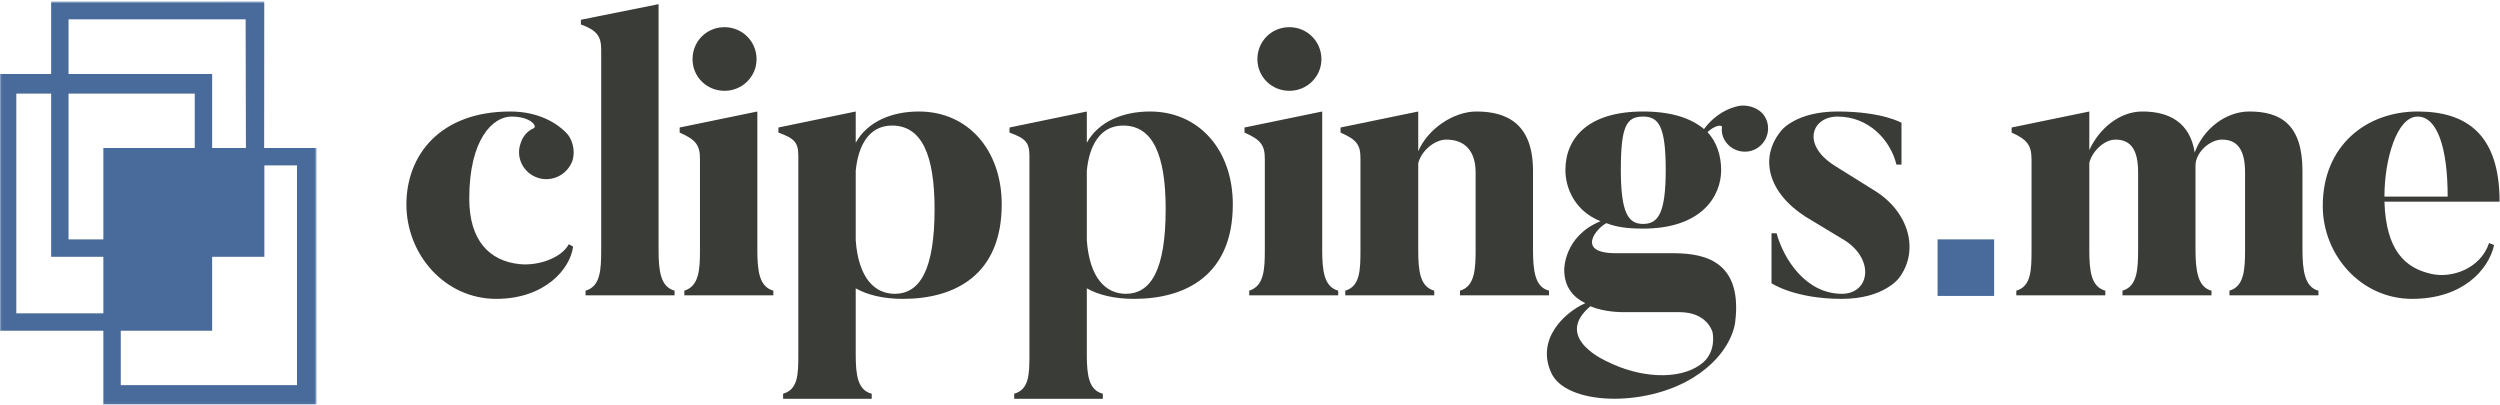 <svg xmlns="http://www.w3.org/2000/svg" xmlns:xlink="http://www.w3.org/1999/xlink" width="1149" height="186" viewBox="0 0 1149 186">
  <defs>
    <polygon id="clippingsme-logo_dark-a" points=".06 .831 145.504 .831 145.504 185.94 .06 185.94"/>
  </defs>
  <g fill="none" fillRule="evenodd">
    <mask id="clippingsme-logo_dark-b" fill="#fff">
      <use xlink:href="#clippingsme-logo_dark-a"/>
    </mask>
    <path fill="#496B9C" d="M47.504,118.013 L47.504,144.013 L7.504,144.013 L7.504,43.013 L23.504,43.013 L23.504,118.013 L47.504,118.013 Z M55.504,144.013 L89.504,144.013 L89.504,118.013 L55.504,118.013 L55.504,144.013 Z M97.504,110.013 L113.504,110.013 L113.504,76.013 L97.504,76.013 L97.504,110.013 Z M55.504,110.013 L89.504,110.013 L89.504,76.013 L55.504,76.013 L55.504,110.013 Z M31.504,43.013 L89.504,43.013 L89.504,68.013 L47.504,68.013 L47.504,110.013 L31.504,110.013 L31.504,43.013 Z M112.887,8.878 L113.026,68.013 L97.504,68.013 L97.504,34.013 L31.504,34.013 L31.504,8.894 L112.887,8.878 Z M55.504,152.013 L97.504,152.013 L97.504,118.013 L121.504,118.013 L121.504,76.013 L136.504,76.013 L136.504,177.013 L55.504,177.013 L55.504,152.013 Z M121.404,68.013 L121.456,0.502 L23.504,0.517 L23.504,34.013 L-0.496,34.013 L-0.496,152.013 L47.504,152.013 L47.504,186.013 L145.504,186.013 L145.504,68.013 L121.404,68.013 Z" mask="url(#clippingsme-logo_dark-b)"/>
    <path fill="#3A3C38" d="M263.213 73.492C261.061 80.13 253.884 83.898 247.246 81.745 240.608 79.591 237.019 72.596 239.173 66.137 240.248 62.549 242.402 60.215 245.274 58.96 247.066 58.064 244.017 53.577 235.045 53.577 226.615 53.577 215.669 63.804 215.669 91.253 215.669 110.631 225 119.96 238.815 121.395 247.785 122.291 258.191 118.345 261.42 112.246L263.394 113.321C262.137 123.548 250.475 137.361 228.05 137.361 204.546 137.361 186.785 117.09 186.785 93.946 186.785 71.34 202.215 51.246 234.508 51.246 247.964 51.246 256.217 56.986 259.983 60.754 263.035 63.624 264.468 69.007 263.213 73.492M310.042 135.747L269.134 135.747 269.134 133.595C275.952 131.621 276.312 124.085 276.312 114.756L276.312 22.899C276.312 16.62 274.338 13.929 266.983 11.237L266.983 9.083 302.685 1.908 302.685 114.756C302.685 124.624 303.583 131.801 310.042 133.595L310.042 135.747M333.006 12.492C341.079 12.492 347.715 18.951 347.715 27.204 347.715 35.277 341.079 41.738 333.006 41.738 324.751 41.738 318.292 35.277 318.292 27.204 318.292 18.951 324.751 12.492 333.006 12.492zM355.432 135.747L314.526 135.747 314.526 133.595C321.344 131.442 321.703 123.905 321.703 114.756L321.703 72.955C321.703 66.674 319.73 64.163 312.373 60.934L312.373 58.601 348.075 51.246 348.075 114.756C348.075 124.624 348.973 131.801 355.432 133.595L355.432 135.747zM409.972 57.705C399.209 57.705 394.365 67.213 393.289 78.516L393.289 110.451C394.544 127.674 401.899 135.03 411.228 135.03 422.712 135.03 429.53 124.085 429.53 96.097 429.53 71.161 423.608 57.705 409.972 57.705zM414.998 137.361C406.027 137.361 398.67 135.567 393.289 132.517L393.289 163.016C393.289 172.884 394.365 179.342 400.644 180.957L400.644 183.29 359.918 183.29 359.918 180.957C366.736 178.985 366.914 172.167 366.914 163.016L366.914 71.698C366.914 65.419 365.121 63.624 357.765 60.934L357.765 58.601 393.289 51.246 393.289 65.598C398.67 55.91 409.795 51.246 422.353 51.246 444.778 51.246 460.386 68.828 460.386 93.946 460.386 126.239 439.036 137.361 414.998 137.361zM516.184 57.705C505.421 57.705 500.577 67.213 499.501 78.516L499.501 110.451C500.756 127.674 508.111 135.03 517.442 135.03 528.924 135.03 535.742 124.085 535.742 96.097 535.742 71.161 529.82 57.705 516.184 57.705zM521.208 137.361C512.238 137.361 504.882 135.567 499.501 132.517L499.501 163.016C499.501 172.884 500.577 179.342 506.856 180.957L506.856 183.29 466.13 183.29 466.13 180.957C472.948 178.985 473.125 172.167 473.125 163.016L473.125 71.698C473.125 65.419 471.333 63.624 463.976 60.934L463.976 58.601 499.501 51.246 499.501 65.598C504.882 55.91 516.007 51.246 528.565 51.246 550.99 51.246 566.6 68.828 566.6 93.946 566.6 126.239 545.25 137.361 521.208 137.361zM592.616 12.492C600.689 12.492 607.327 18.951 607.327 27.204 607.327 35.277 600.689 41.738 592.616 41.738 584.363 41.738 577.904 35.277 577.904 27.204 577.904 18.951 584.363 12.492 592.616 12.492zM615.041 135.747L574.136 135.747 574.136 133.595C580.954 131.442 581.311 123.905 581.311 114.756L581.311 72.955C581.311 66.674 579.339 64.163 571.982 60.934L571.982 58.601 607.684 51.246 607.684 114.756C607.684 124.624 608.583 131.801 615.041 133.595L615.041 135.747z"/>
    <path fill="#3A3C38" d="M95.924 87.747L55.019 87.747 55.019 85.595C61.835 83.621 62.194 75.728 62.194 66.577L62.194 31.234C62.194 21.724 57.53 16.163 48.738 16.163 43.178 16.163 37.076 21.546 35.821 27.106L35.821 66.936C35.821 76.804 36.719 83.801 43.178 85.595L43.178 87.747 2.273 87.747 2.273 85.595C9.09 83.621 9.268 76.085 9.268 66.936L9.268 24.775C9.268 18.494 7.476 16.163.119 12.934L.119 10.601 35.821 3.246 35.821 21.546C40.128 11.319 51.967 3.246 62.554 3.246 76.726 3.246 88.568 8.986 88.568 30.516L88.568 66.577C88.568 76.444 89.466 83.981 95.924 85.595L95.924 87.747M139.163 5.577C131.447 5.577 128.936 10.064 128.936 30.156 128.936 50.251 132.524 54.915 139.163 54.915 145.981 54.915 149.567 50.251 149.567 30.156 149.567 10.064 146.338 5.577 139.163 5.577zM122.837 118.246C137.905 125.782 155.489 126.678 165.356 119.683 173.25 114.3 171.096 104.791 171.096 104.791 171.096 104.791 168.945 95.463 155.848 95.463L131.447 95.463C129.475 95.463 121.938 95.64 114.941 92.77 97.359 107.482 122.837 118.246 122.837 118.246zM177.914 18.137C175.94 15.984 175.044 13.114 175.404 10.601 175.761 8.986 171.815 9.705 168.765 12.754 173.07 17.239 175.044 23.698 175.044 30.156 175.044 42.177 166.073 57.068 139.163 57.068 131.986 57.068 126.782 56.35 122.298 54.556 117.454 57.068 108.303 68.371 126.603 68.371L151.721 68.371C163.562 68.371 185.271 69.269 181.503 99.948 181.503 99.948 180.427 114.3 162.127 125.602 139.7 139.418 103.818 138.16 97 123.449 89.825 108.021 102.922 95.64 112.61 91.335 107.407 88.825 102.922 84.158 102.922 76.085 102.922 76.085 102.563 60.657 119.607 53.659 107.766 48.995 103.459 38.409 103.459 30.156 103.459 15.624 113.686 3.246 139.163 3.246 152.439 3.246 161.409 6.475 167.151 11.319 172.531 4.142 178.813 1.631 182.938.733 186.526.017 191.011 1.092 193.881 3.962 197.829 8.27 197.47 15.087 192.985 19.033 188.678 22.981 181.683 22.442 177.914 18.137z" transform="translate(616 48)"/>
    <path fill="#3A3C38" d="M846.483 137.361C824.774 137.361 814.19 130.186 814.19 130.186L814.19 107.222 816.521 107.222C819.751 119.061 829.978 135.03 846.483 135.03 859.221 135.03 861.734 119.6 848.098 110.631L829.978 99.686C812.755 88.742 808.269 72.596 818.675 60.036 818.675 60.036 825.313 51.246 844.509 51.246 865.143 51.246 873.932 56.449 873.932 56.449L873.932 75.646 871.601 75.646C868.909 64.522 859.043 53.577 844.509 53.577 832.848 53.577 827.646 66.317 843.254 76.184L861.375 87.487C877.521 97.354 882.185 115.295 872.857 127.674 872.857 127.674 866.039 137.361 846.483 137.361M1065.56 135.747L1024.66 135.747 1024.66 133.595C1031.47 131.621 1031.83 123.728 1031.83 114.577L1031.83 79.234C1031.83 69.007 1028.42 64.163 1021.25 64.163 1015.68 64.163 1009.23 69.903 1009.05 75.825 1009.05 77.44 1009.05 77.977 1009.05 79.054L1009.05 114.577C1009.05 124.444 1010.12 131.981 1016.4 133.595L1016.4 135.747 975.498 135.747 975.498 133.595C982.316 131.621 982.675 123.728 982.675 114.577L982.675 79.234C982.675 69.007 979.446 64.163 972.268 64.163 966.886 64.163 961.325 69.903 960.247 74.927L960.247 114.936C960.247 124.804 961.146 131.801 967.604 133.595L967.604 135.747 926.699 135.747 926.699 133.595C933.517 131.621 933.694 124.085 933.694 114.936L933.694 73.312C933.694 67.033 931.902 64.163 924.545 60.934L924.545 58.601 960.247 51.246 960.247 69.007C964.734 59.14 974.063 51.246 984.647 51.246 997.207 51.246 1006.54 56.449 1008.69 70.083 1012.63 59.319 1022.86 51.246 1033.8 51.246 1047.98 51.246 1058.21 56.986 1058.21 78.516L1058.21 114.577C1058.21 124.444 1059.28 131.981 1065.56 133.595L1065.56 135.747M1124.95 90.357C1124.95 67.752 1120.11 53.577 1111.13 53.577 1101.63 53.577 1095.89 73.133 1095.89 90.357L1124.95 90.357zM1095.89 92.688C1096.6 115.116 1105.39 123.189 1117.42 125.879 1126.74 128.033 1140.02 123.548 1143.97 111.707L1146.3 112.603C1143.79 123.905 1131.95 137.361 1108.62 137.361 1085.12 137.361 1067.54 117.269 1067.54 94.662 1067.54 66.674 1087.81 51.246 1111.13 51.246 1133.74 51.246 1148.81 61.83 1148.81 92.688L1095.89 92.688z"/>
    <polygon fill="#496B9C" points="890.504 136.013 916.504 136.013 916.504 110.013 890.504 110.013"/>
  </g>
</svg>
